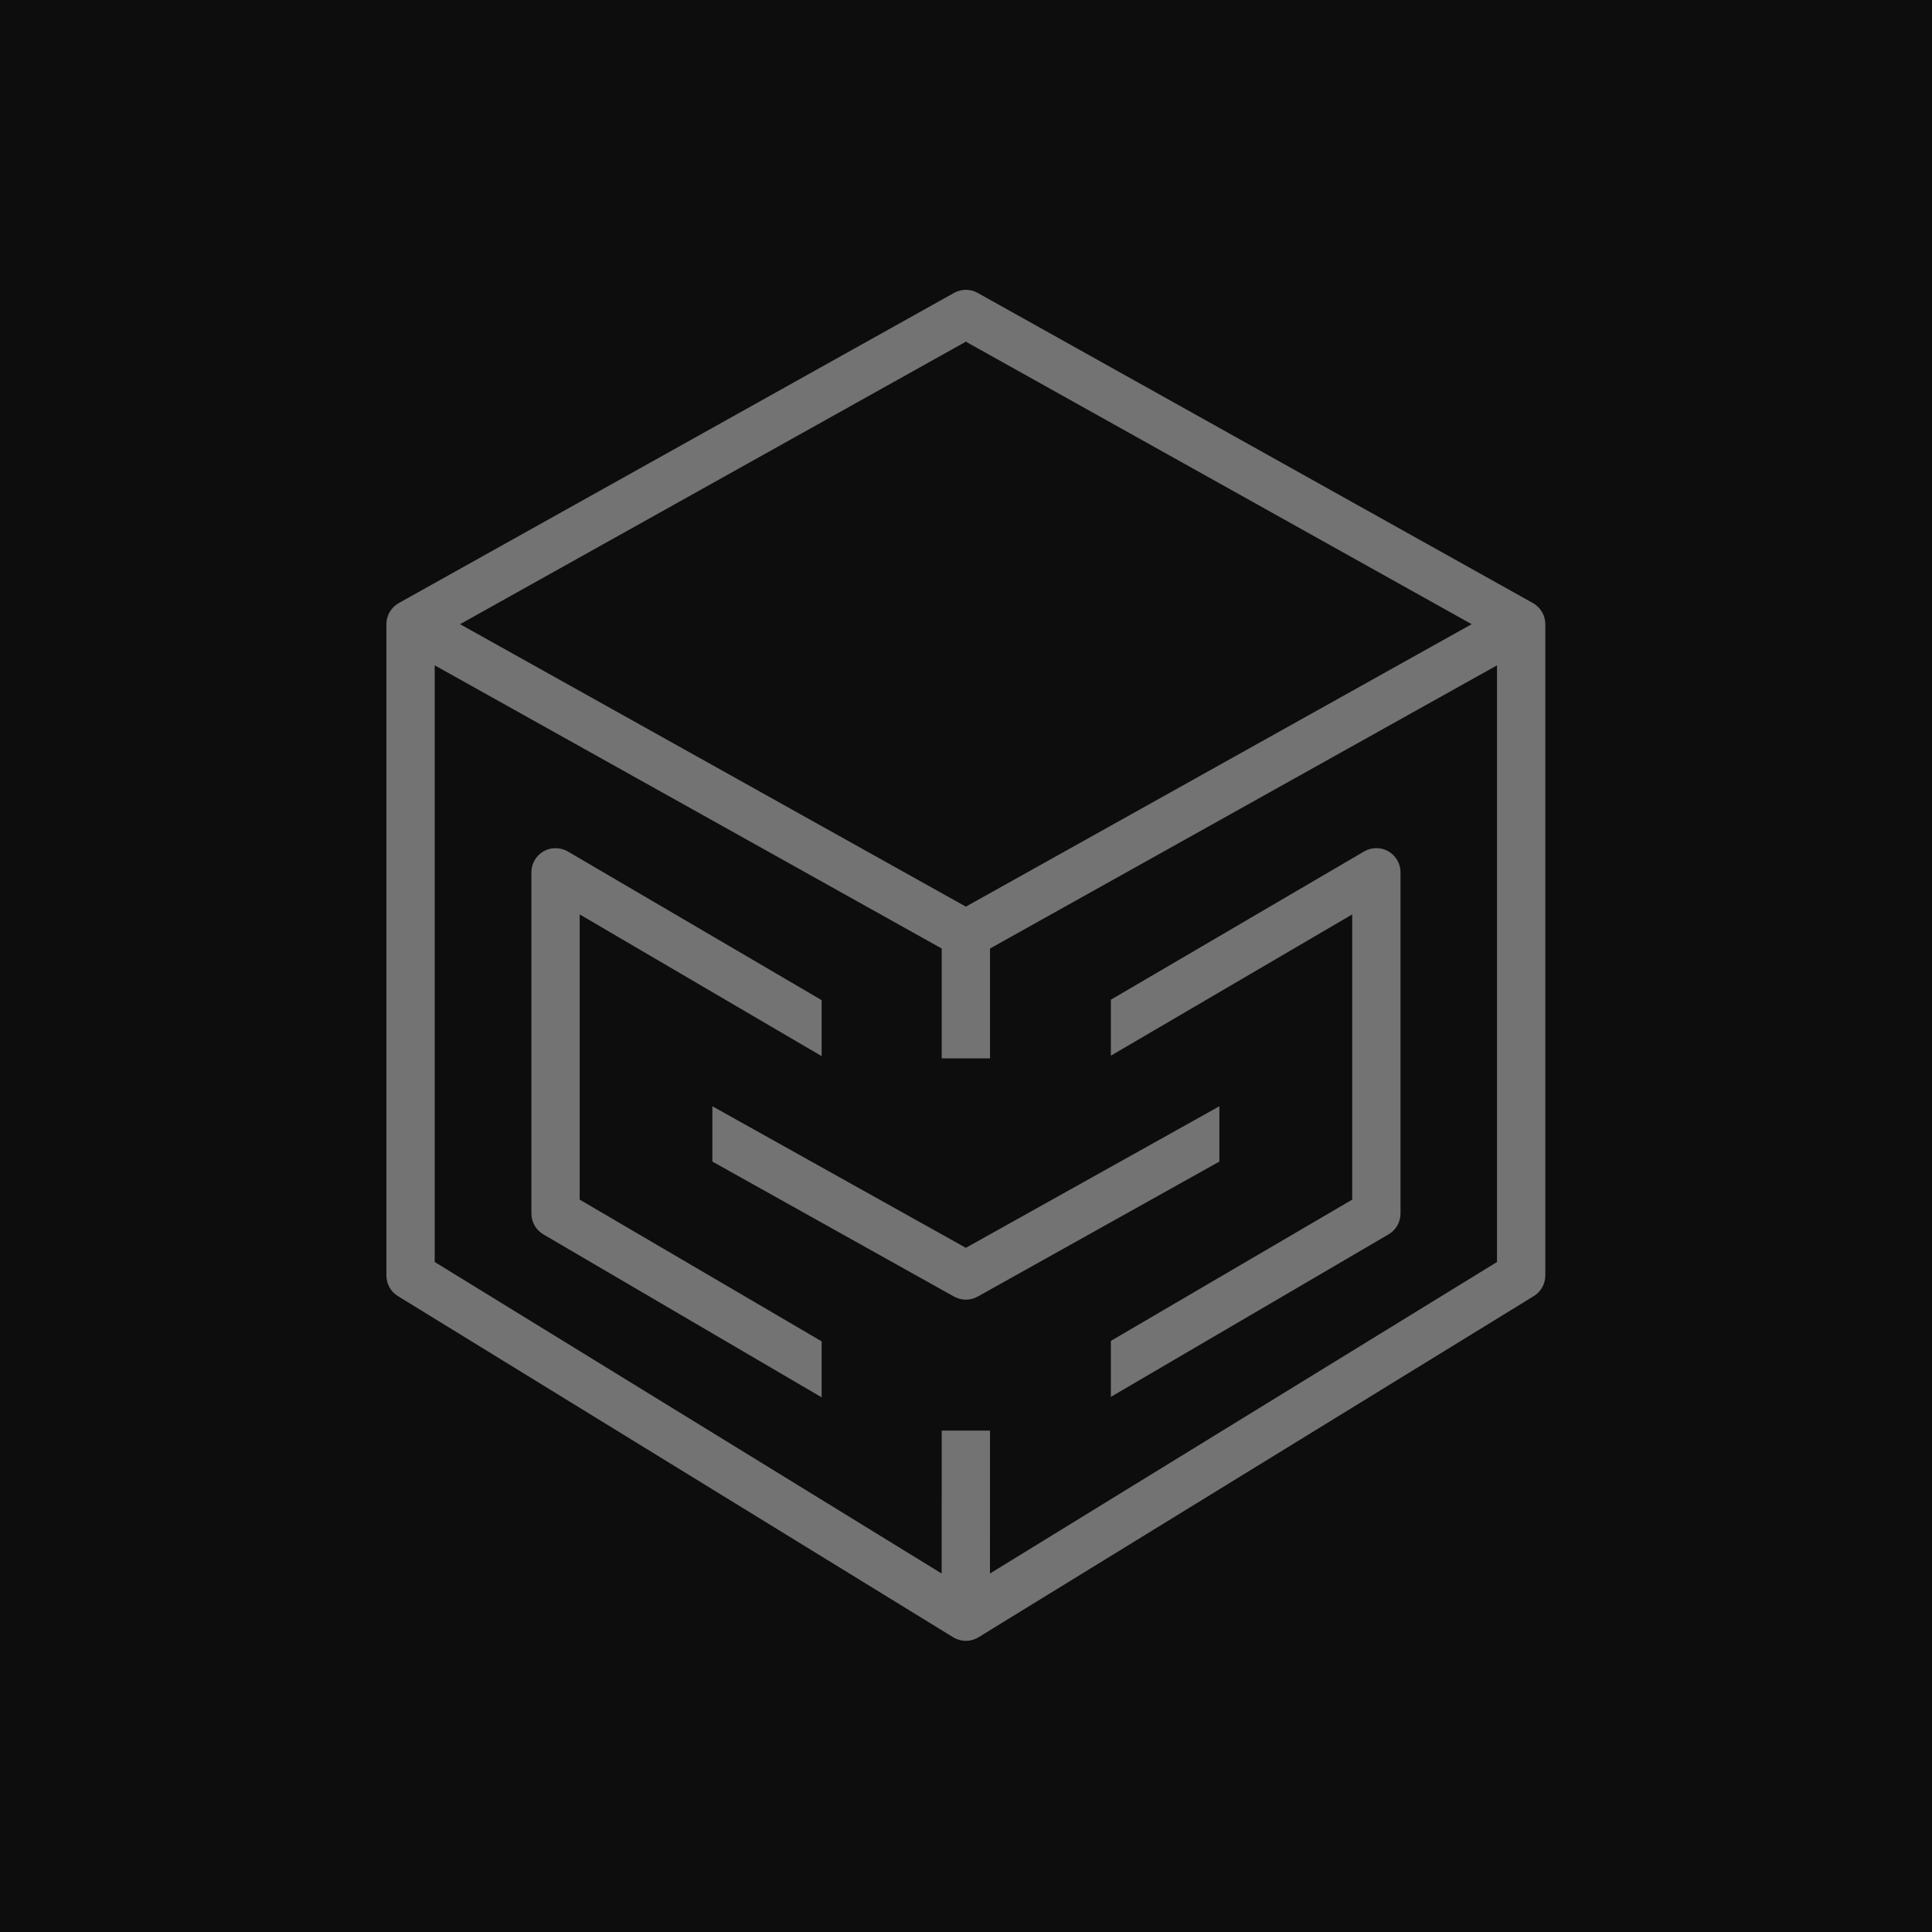 <?xml version="1.0" encoding="UTF-8"?>
<svg width="40px" height="40px" viewBox="0 0 40 40" version="1.1" xmlns="http://www.w3.org/2000/svg" xmlns:xlink="http://www.w3.org/1999/xlink">
    <title>Icon-Architecture/32/Arch_AWS-Supply-Chain_32</title>
    <g id="Icon-Architecture/32/Arch_AWS-Supply-Chain_32" stroke="none" stroke-width="1" fill="none" fill-rule="evenodd">
        <g id="Icon-Architecture-BG/32/Business-Applications" fill="rgb(13,13,13)">
            <rect id="Rectangle" x="0" y="0" width="40" height="40"></rect>
        </g>
        <path d="M28.996,18.06 L28.996,25.124 C28.996,25.302 28.902,25.466 28.749,25.556 L22.999,28.921 L22.999,27.762 L27.996,24.837 L27.996,18.932 L22.999,21.857 L22.999,20.698 L28.243,17.628 C28.398,17.538 28.59,17.537 28.745,17.626 C28.9,17.715 28.996,17.881 28.996,18.06 L28.996,18.06 Z M12.002,24.837 L17.011,27.771 L17.011,28.93 L11.249,25.556 C11.096,25.466 11.002,25.302 11.002,25.124 L11.002,18.06 C11.002,17.881 11.098,17.715 11.253,17.626 C11.408,17.538 11.6,17.539 11.755,17.628 L17.011,20.707 L17.011,21.866 L12.002,18.932 L12.002,24.837 Z M25.246,24.049 L20.241,26.845 C20.165,26.887 20.081,26.908 19.997,26.908 C19.913,26.908 19.829,26.887 19.753,26.845 L14.749,24.049 L14.749,22.904 L19.997,25.835 L25.246,22.904 L25.246,24.049 Z M20.496,32.578 L20.497,29.619 L19.497,29.619 L19.496,32.578 L9,26.128 L9,13.775 L19.497,19.638 L19.497,21.913 L20.497,21.913 L20.497,19.638 L30.994,13.775 L30.994,26.128 L20.496,32.578 Z M19.997,7.074 L30.469,12.923 L19.997,18.771 L9.525,12.923 L19.997,7.074 Z M31.738,12.486 L20.241,6.064 C20.089,5.979 19.905,5.979 19.753,6.064 L8.256,12.486 C8.098,12.575 8,12.742 8,12.923 L8,26.408 C8,26.582 8.09,26.743 8.238,26.834 L19.735,33.898 C19.815,33.947 19.906,33.972 19.997,33.972 C20.088,33.972 20.179,33.947 20.259,33.898 L31.756,26.834 C31.904,26.743 31.994,26.582 31.994,26.408 L31.994,12.923 C31.994,12.742 31.896,12.575 31.738,12.486 L31.738,12.486 Z" id="Fill-9" fill="rgb(115,115,115)"></path>
    </g>
</svg>